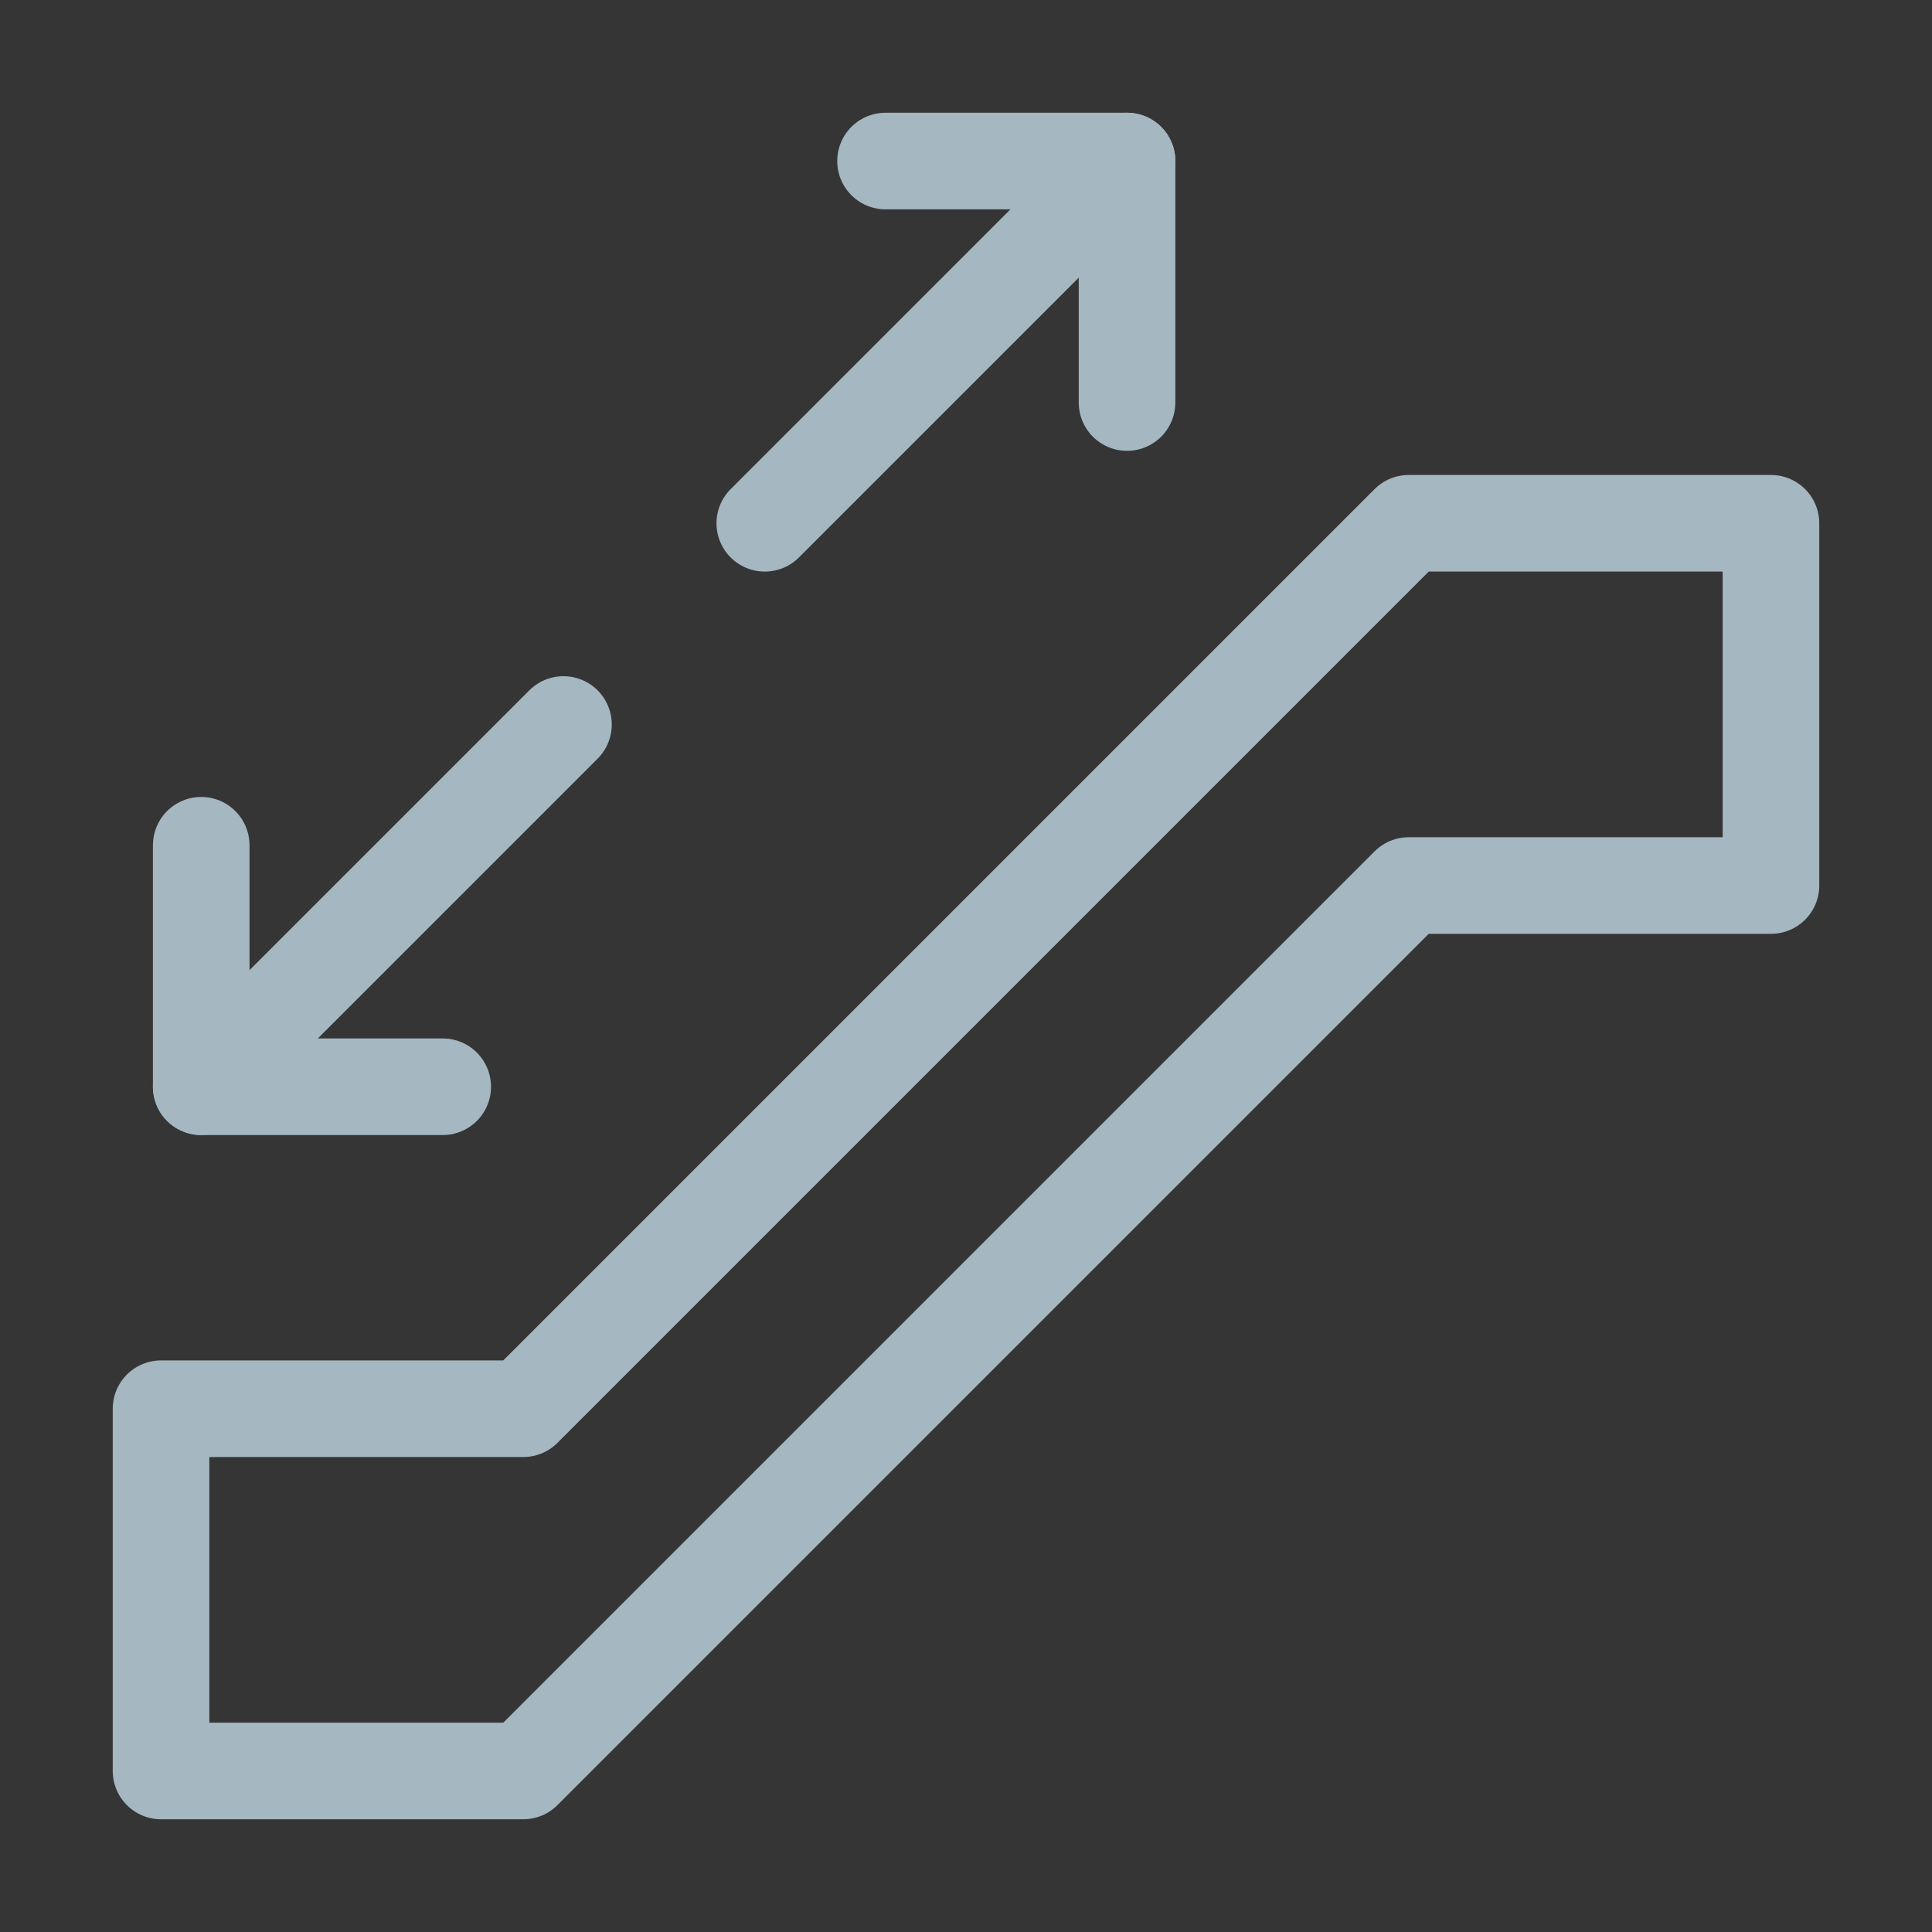 <?xml version="1.0" encoding="UTF-8"?>
<svg width="20px" height="20px" viewBox="0 0 20 20" version="1.1" xmlns="http://www.w3.org/2000/svg" xmlns:xlink="http://www.w3.org/1999/xlink">
    <rect x="0" y="0" width="20" height="20" fill="#333333" stroke="none"/>
    <title>escalators</title>
    <g id="Page-1" stroke="none" stroke-width="1" fill="none" fill-rule="evenodd">
        <g id="escalators">
            <rect id="Rectangle" fill-opacity="0.01" fill="#FFFFFF" fill-rule="nonzero" x="0" y="0" width="20" height="20"></rect>
            <polygon id="Path" stroke="#A5B7C0" stroke-linecap="round" stroke-linejoin="round" points="14.583 5.417 5.417 14.583 1.667 14.583 1.667 18.333 5.417 18.333 14.583 9.167 18.333 9.167 18.333 5.417"></polygon>
            <line x1="7.917" y1="5.417" x2="11.667" y2="1.667" id="Path" stroke="#A5B7C0" stroke-linecap="round" stroke-linejoin="round"></line>
            <polyline id="Path" stroke="#A5B7C0" stroke-linecap="round" stroke-linejoin="round" points="9.167 1.667 11.667 1.667 11.667 4.167"></polyline>
            <line x1="5.833" y1="7.5" x2="2.083" y2="11.25" id="Path" stroke="#A5B7C0" stroke-linecap="round" stroke-linejoin="round"></line>
            <polyline id="Path" stroke="#A5B7C0" stroke-linecap="round" stroke-linejoin="round" points="4.583 11.25 2.083 11.25 2.083 8.75"></polyline>
        </g>
    </g>
</svg>
